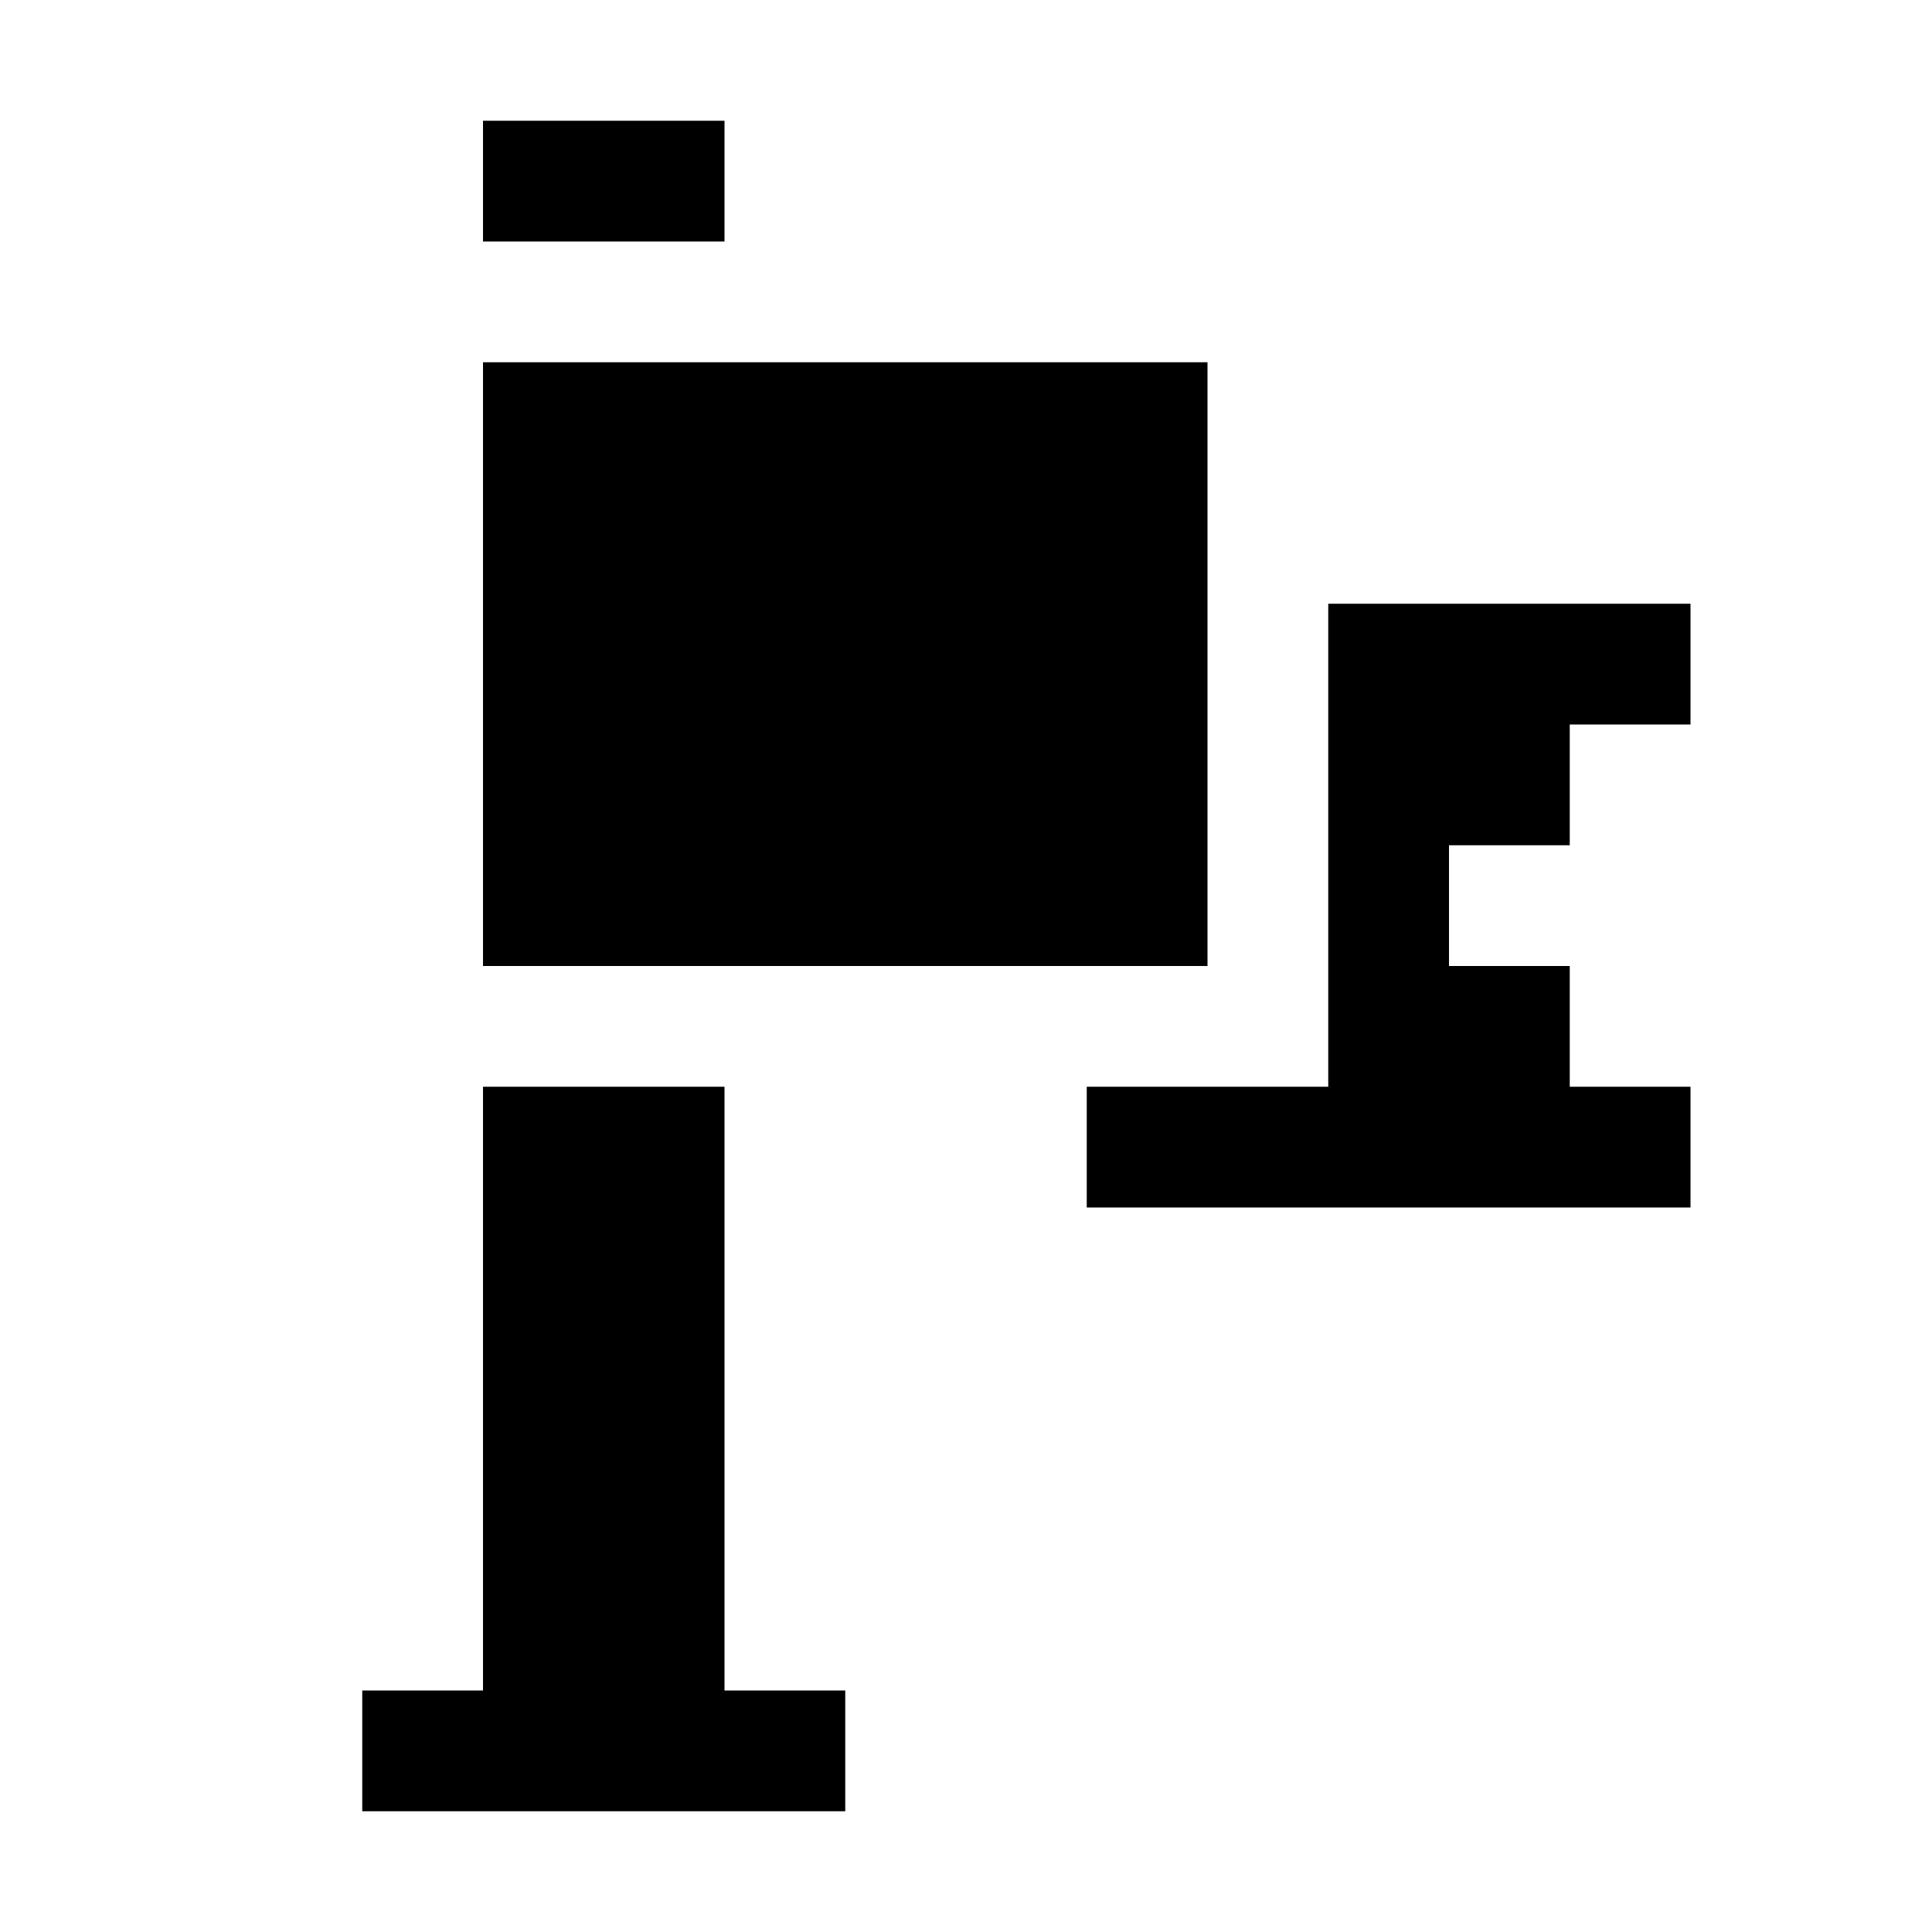 <?xml version="1.0" encoding="UTF-8"?>
<svg width="16px" height="16px" viewBox="0 0 16 16" version="1.1" xmlns="http://www.w3.org/2000/svg" xmlns:xlink="http://www.w3.org/1999/xlink">
    <title>flag</title>
    <g id="flag" stroke="none" stroke-width="1" fill="none" fill-rule="evenodd">
        <path d="M6,9 L6,14 L7,14 L7,15 L3,15 L3,14 L4,14 L4,9 L6,9 Z M14,5 L14,6 L13,6 L13,7 L12,7 L12,8 L13,8 L13,9 L14,9 L14,10 L9,10 L9,9 L11,9 L11,5 L14,5 Z M10,3 L10,8 L4,8 L4,3 L10,3 Z M6,1 L6,2 L4,2 L4,1 L6,1 Z" fill="#000000"></path>
    </g>
</svg>